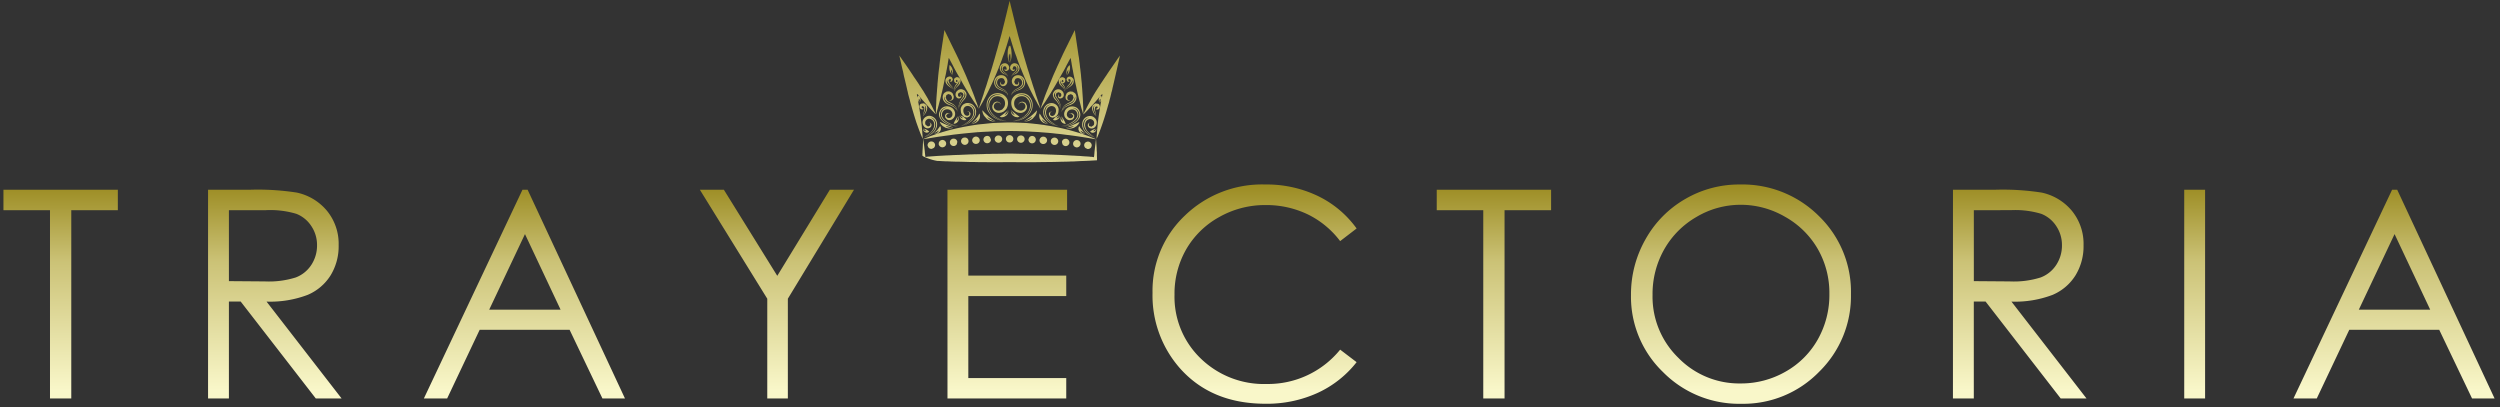<svg xmlns="http://www.w3.org/2000/svg" xmlns:xlink="http://www.w3.org/1999/xlink" viewBox="3885.5 157.179 362.485 59.04"><rect x="3885.5" y="157.179" width="362.485" height="59.04" fill="#333333" stroke="none"/><defs><style>.a,.b{stroke:rgba(0,0,0,0);}.a{fill-rule:evenodd;fill:url(#a);}.b{fill:url(#b);}</style><linearGradient id="a" x1="0.06" y1="1.402" x2="0.041" gradientUnits="objectBoundingBox"><stop offset="0" stop-color="#f9f7c9"/><stop offset="0.502" stop-color="#cbc276"/><stop offset="1" stop-color="#9b8b21"/></linearGradient><linearGradient id="b" x1="0.041" y1="0.878" x2="0.041" gradientUnits="objectBoundingBox"><stop offset="0" stop-color="#f9f7c9"/><stop offset="0.627" stop-color="#cbc276"/><stop offset="1" stop-color="#9b8b21"/></linearGradient></defs><g transform="translate(3656.5 11.098)"><path class="a" d="M31.97,7.978l.03-.04-.013.054c-.075.31-.142.622-.213.938s-.138.629-.211.944l-.019.094-.085.35c-.035.163-.07.323-.109.49-.035.141-.067.283-.1.43l-.114.506-.222.931-.008.038-.014.093-.08.336-.035.078-.018.083c-.019.1-.043.2-.067.3l-.1.411-.1.35-.034.155-.059.243-.1.318-.094.338c-.086.307-.174.6-.259.891-.094.307-.187.6-.275.877l-.138.418-.154.445c-.109.312-.211.6-.307.843-.067.179-.128.336-.187.474s-.1.251-.141.347l-.064.144-.075.174.011-.189c0-.07,0-.155.006-.251a2.614,2.614,0,0,1,.026-.272c.014-.222.032-.488.062-.789s.061-.664.1-1.043l.006-.04c.038-.307.082-.635.134-.971.046-.32.1-.654.155-.992l.107-.643.064-.318v-.046l0,.021-.01.026-.078.1-.093.1-.066.034.03-.018.035-.048.043-.1.035-.078V14.3l-.014-.064V14.2l-.035.032-.029.05-.013.021-.037.058-.027.1v.189l.011.08v.018L29,14.7l-.045-.126-.021-.1-.014-.08.014-.192.013-.038L29,14.013l.1-.142.107-.094.05-.029.029.046.066.13.014.139.064-.315.021-.032h-.035l.035-.064v-.112l-.05.016-.05.032-.03.018-.014.014h-.021v.018l-.018.014c-.131.16-.259.309-.382.453l-.291.339-.134.16-.109.123c-.192.216-.376.418-.549.6-.208.227-.4.429-.555.6l-.059.059c-.157.157-.28.283-.358.362l-.142.128,0,.032a1.333,1.333,0,0,0-.066-.221c-.046-.144-.1-.366-.192-.635-.059-.21-.12-.458-.19-.726l-.061-.243c-.11-.387-.213-.829-.325-1.293l0-.024-.03-.128-.051-.219c-.05-.208-.091-.434-.141-.667l-.053-.221-.043-.211-.194-.934c-.038-.166-.075-.339-.107-.512-.024-.125-.045-.253-.062-.379l-.038-.141c-.046-.253-.09-.51-.139-.762l0-.032-.014-.091-.126-.736h-.029l-.021,0L24.6,8.7c-.109.21-.216.414-.33.616l-.067.138c-.094.187-.19.365-.285.544l-.117.206-.118.208-.3.528c-.142.254-.283.5-.421.736l-.029.053c-.138.234-.266.456-.394.675-.1.163-.194.325-.293.482-.042.08-.091.158-.138.237s-.078.13-.114.194l-.325.525-.12.187c-.117.187-.224.36-.326.515-.078.125-.158.238-.227.344-.091.134-.173.248-.24.347-.05.074-.094.138-.126.194l-.142.2a1.9,1.9,0,0,0,.075-.237l.091-.266.12-.357.078-.2c.026-.091.064-.19.1-.293.046-.131.1-.27.149-.421l.16-.418c.1-.256.214-.531.334-.822l.018-.045.093-.254c.077-.17.146-.344.219-.52.1-.242.2-.49.3-.736l.032-.078c.114-.266.234-.531.354-.8l.075-.166c.08-.176.147-.336.222-.509l.056-.12c.061-.131.122-.254.184-.389s.117-.266.181-.4c.12-.259.245-.52.365-.786l.006-.021.371-.757.379-.768.091-.19.291-.584.378-.771.192-.39.045-.08.122.827.2,1.347c.067.45.134.9.194,1.344l.008.069L26,7.984c.034.192.066.379.08.555l.035.3.029.178.008.074c.027.213.045.424.07.637l.032.21c.014.155.032.307.05.459s.032.275.046.411c.021.3.051.579.08.856l.035.368.011.2c.014.226.038.427.053.651l0,.03.011.16.011.176c.021.309.045.61.059.893.008.152.018.3.022.442.01.286.024.541.035.765l.013.248c0,.286,0,.523,0,.667v.206l.075-.157A5.112,5.112,0,0,1,27,15.842l.053-.107c.107-.222.237-.48.39-.766.091-.163.187-.341.293-.525l.11-.219.027-.05c.122-.214.259-.445.4-.678l.234-.386.114-.174.094-.141,0-.006c.094-.139.19-.3.307-.456L29.1,12.2l.069-.117.006-.008c.152-.219.3-.448.456-.682l.307-.461.029-.032.128-.2c.149-.224.3-.456.464-.686l.17-.245.3-.438.47-.686.15-.226Zm-16-7.846L16,0l.05.213c.117.5.242,1,.368,1.51.11.459.222.915.326,1.358l.045.162c.139.552.274,1.069.39,1.536l.042.176c.134.478.259.942.386,1.4l.075.262c.066.254.133.491.19.731l.173.587c.149.506.294.992.435,1.475l.043.149.046.155c.112.365.232.712.334,1.045.043.162.086.315.136.464.038.12.077.235.117.346.048.16.1.318.144.475.1.286.178.555.269.81l.021.062c.072.23.149.45.2.654.126.365.24.694.336.981l.013.05.008.024c.059.181.109.33.158.464l.088.307c.064.189.1.3.1.3a2.245,2.245,0,0,0-.158-.269l-.131-.24a4.192,4.192,0,0,1-.245-.429l-.053-.112c-.109-.178-.216-.376-.331-.592l-.115-.216c-.094-.19-.2-.4-.317-.621-.206-.411-.429-.888-.666-1.378l-.024-.053c-.248-.573-.52-1.206-.782-1.87l-.046-.1-.006-.008c-.128-.333-.269-.683-.4-1.032-.094-.235-.173-.478-.248-.718l-.029-.067-.12-.309c-.162-.456-.314-.933-.462-1.418-.1-.326-.2-.654-.3-.978C15.986,5.034,16,5.144,16,5.126c0,.018.022-.093-.064.162l-.13.429c-.086.294-.174.59-.266.88s-.19.587-.286.87l-.075.216-.149.382-.083.245c-.05.155-.1.314-.168.467-.048.126-.094.251-.144.374-.085.219-.173.432-.248.654l-.056.114-.019.056q-.168.42-.339.818l-.349.8-.1.23-.264.558-.374.776-.029.061c-.11.222-.221.43-.315.621l-.043.082c-.141.269-.266.507-.4.726l-.008.021-.045.091c-.1.16-.168.3-.253.429l-.117.213,0,.006-.006,0a3.045,3.045,0,0,0-.16.272s.035-.1.1-.307l.011-.032.082-.266c.046-.126.094-.3.158-.477l.014-.046.026-.078c.085-.254.182-.547.293-.862l.014-.043c.064-.24.146-.48.222-.731l.038-.1c.078-.224.154-.459.234-.7l.05-.168.093-.307c.056-.178.123-.374.184-.57.024-.082.046-.162.07-.24.067-.2.138-.418.208-.634.04-.134.085-.275.125-.411l.094-.318.046-.158c.085-.29.174-.584.262-.888s.17-.6.251-.9l.026-.1c.08-.237.147-.48.208-.731l.018-.064c.088-.3.17-.6.254-.9l.19-.7.053-.208.23-.917.189-.749.042-.174.226-.923.224-.93Zm8.442,9.53.1-.152.13-.144.022-.014.027-.032.014.014.014.045.035.2v.251l-.026.146-.024.109v.032l-.094.254-.125.222-.131.142-.011.01-.053.04.035-.018.011-.026.032-.07.05-.11.053-.144.026-.142.014-.144V10l-.026.032-.053.078-.029.064-.035.046-.043.144-.035.142v.272l-.014-.064-.01-.053-.032-.141v-.253l.014-.048.027-.238.093-.254Zm4.1,5.222.358.053a.486.486,0,0,1,.2.506.5.5,0,0,1-.091.194.38.38,0,0,1-.411.11l-.1-.064-.027-.018h.123l.2-.173-.014-.125-.094-.08-.224.094a.615.615,0,0,0-.066.4c.006.05.016.1.024.146.024.112.056.219.074.331a2.221,2.221,0,0,1,.067.365l.014.141-.014-.077-.053-.19-.077-.256-.107-.3-.032-.138-.032-.149V15.4l.064-.162.029-.058-.064.029-.109.173-.054.254-.01.032.064.318.123.3.128.234.091.174.053.066-.094-.109-.227-.3A2.1,2.1,0,0,1,28,15.856a.879.879,0,0,1-.04-.373.786.786,0,0,1,.118-.357l.349-.254ZM24.594,11a.554.554,0,0,1,.17-.014l.237.085.142.126a.54.54,0,0,1,.158.411.733.733,0,0,1-.006.088.836.836,0,0,1-.086.309l-.158.222-.067.046a1.562,1.562,0,0,1-.138.123,2.974,2.974,0,0,1-.3.192l-.011.018-.275.19-.082.082-.032.029.027-.032.026-.032.141-.142.053-.046.154-.13.226-.206.011-.014.064-.045L25,12.046l.114-.285-.014-.208-.035-.061v.061l-.043.192-.13.222-.206.222-.021.021-.123.122-.09.077-.2.224-.026.062-.064.128-.01.032h0l-.013.046.013-.046h0l.024-.11.014-.05.17-.3.035-.034.192-.224.109-.126.158-.4-.045-.174-.114-.08H24.59l-.1.1.1.221.094.014h.05l-.144.066-.2-.048-.144-.253.042-.208.078-.126A.434.434,0,0,1,24.594,11Zm-1.062.091a.55.55,0,0,1,.234,0l.221.13.066.1.026.093-.024.2-.018.155-.235.189-.15-.029-.058-.1.029-.13h0l.05-.014-.035.048.014-.016.021.062.045.018.035-.018.05-.094-.035-.16-.08-.046-.093.046-.053.131a.754.754,0,0,0,.19.411,3.923,3.923,0,0,1,.256.41l.035.078.045.208,0,.006-.027.216-.064.11-.035.018.05-.064.05-.208-.014-.078L24,12.7l-.062-.163-.014-.029-.187-.24-.206-.254-.144-.221-.035-.19v-.082l-.029.05V11.6l-.011.2.106.286.09.117.117.154.158.187.05.05.093.2.014.05.021.19-.021.064v-.142l-.043-.162-.093-.125-.1-.109-.272-.254-.222-.272-.042-.171-.051-.211,0-.029a.563.563,0,0,1,.189-.429A.547.547,0,0,1,23.531,11.086Zm4.65,5.766a1.1,1.1,0,0,1,.3.294.989.989,0,0,1,.125.282.959.959,0,0,1-.142.762l-.038.05a.708.708,0,0,1-.563.269.562.562,0,0,1-.494-.3.406.406,0,0,1,.05-.429l.208-.141.078-.018-.078.032-.144.176.03.3.334.128.349-.235v0a.74.74,0,0,0,.032-.488.576.576,0,0,0-.35-.35.541.541,0,0,0-.491.032.771.771,0,0,0-.382.4,1.059,1.059,0,0,0-.061.31,1.12,1.12,0,0,0,.014.245,1.574,1.574,0,0,0,.539.952,4.394,4.394,0,0,0,.667.541c.157.1.269.173.269.173l-.158-.094a3.184,3.184,0,0,1-.4-.237,3.7,3.7,0,0,1-.509-.4,2.373,2.373,0,0,1-.426-.573,1.211,1.211,0,0,1-.13-.7l0-.035a1.093,1.093,0,0,1,.2-.534,1.072,1.072,0,0,1,.213-.2.567.567,0,0,1,.158-.08l.154-.061-.178.032a1.075,1.075,0,0,0-.173.067.966.966,0,0,0-.238.173,1.041,1.041,0,0,0-.261.478.955.955,0,0,0-.026.141,1.521,1.521,0,0,0,.128.776,2.128,2.128,0,0,0,.491.6,2.465,2.465,0,0,0,.555.384,2.155,2.155,0,0,0,.432.187l.155.067s-.106-.035-.317-.1a3.826,3.826,0,0,1-.794-.411,1.977,1.977,0,0,1-.763-1.082,1.634,1.634,0,0,1,.018-.686c.01-.035.021-.07.032-.1a1.148,1.148,0,0,1,.445-.568,1.269,1.269,0,0,1,.131-.072l-.006,0a1.007,1.007,0,0,1,.43-.112.862.862,0,0,1,.443.078Q28.116,16.812,28.181,16.853ZM25.5,14.192a.952.952,0,0,0,.018-.19l-.037-.144V14l-.042.125-.07.208a.966.966,0,0,1-.333.347c-.04.027-.082.05-.123.074-.117.058-.248.11-.386.181a1.577,1.577,0,0,0-.387.2A.928.928,0,0,0,24,15.24a1.434,1.434,0,0,0-.314.424l-.064.11L23.542,16l-.021.142a2.515,2.515,0,0,1,.035-.254l.029-.078.018-.053a1.538,1.538,0,0,1,.3-.5,1.7,1.7,0,0,1,.179-.174,1.8,1.8,0,0,1,.2-.144c.142-.078.306-.16.45-.238l-.006,0,.08-.046a1.2,1.2,0,0,0,.291-.224l.173-.384-.035-.114-.074-.248-.286-.16-.037.014-.3.114-.035.011-.142.286.021.283,0,.021.168.176h.024l.213-.018-.058.05-.1.022-.1.024-.3-.158a.544.544,0,0,1-.126-.389l0-.037v-.085l.128-.346.042-.078a.841.841,0,0,1,.245-.187.745.745,0,0,1,.328-.085l.285.032.286.176.08.064a.939.939,0,0,1,.189.68.876.876,0,0,1-.05.243,1.066,1.066,0,0,1-.237.376.989.989,0,0,1-.3.243c-.072.042-.142.074-.206.109-.176.064-.333.11-.477.168l-.117.07-.234.138-.184.176-.2.234-.062.069-.107.222.043-.128.1-.184.077-.134.014-.014.33-.333c.05-.035.1-.074.152-.106a1.972,1.972,0,0,1,.342-.178c.136-.066.288-.13.422-.208.035-.021.067-.042.1-.064a1.139,1.139,0,0,0,.334-.427A.777.777,0,0,0,25.5,14.192Zm.077,1.221a1.144,1.144,0,0,1,.523.52.8.8,0,0,1,.061.146,1.07,1.07,0,0,1-.064.97l-.01.018a2.192,2.192,0,0,1-.566.594l-.008.008a3.489,3.489,0,0,1-.651.333l-.112.038a3.027,3.027,0,0,1-.938.152h-.07c-.222,0-.338-.014-.338-.014h.218a1.118,1.118,0,0,0,.112.006,3.192,3.192,0,0,0,.443-.038A3.515,3.515,0,0,0,24.7,18c.082-.032.166-.067.248-.106a3.42,3.42,0,0,0,.5-.3,2.118,2.118,0,0,0,.267-.222,1.461,1.461,0,0,0,.28-.39.94.94,0,0,0,.1-.469,1.012,1.012,0,0,0-.33-.744.976.976,0,0,0-.506-.243H25.1l.152.035a.97.97,0,0,1,.462.272,1.03,1.03,0,0,1,.253.68.872.872,0,0,1-.085.36,1.356,1.356,0,0,1-.28.389,2.07,2.07,0,0,1-.258.23,3.127,3.127,0,0,1-.458.275,2.28,2.28,0,0,1-.282.138c-.154.061-.306.107-.446.149a2.529,2.529,0,0,1-.47.093l-.067,0-.224.032s.11-.014.283-.043l.114-.021a3.448,3.448,0,0,0,.771-.254c.059-.029.12-.061.181-.1a2.975,2.975,0,0,0,.53-.346L25.3,17.4a1.567,1.567,0,0,0,.445-.522.972.972,0,0,0,.04-.1.758.758,0,0,0-.022-.549.745.745,0,0,0-.462-.445.843.843,0,0,0-.5.014.685.685,0,0,0-.149.064.718.718,0,0,0-.347.509.329.329,0,0,0-.01.078.521.521,0,0,0,.2.445.492.492,0,0,0,.382.131.322.322,0,0,0,.109-.035.344.344,0,0,0,.226-.365l-.258-.254a.571.571,0,0,0-.379.032l.034-.018.066-.046.3-.046.206.061.187.226-.014.347-.237.286-.04.011-.36.085a.712.712,0,0,1-.429-.142,1.163,1.163,0,0,1-.3-.35,1.068,1.068,0,0,1-.08-.491.908.908,0,0,1,.048-.213,1.822,1.822,0,0,1,.11-.25,1.021,1.021,0,0,1,.365-.365l.043-.026a1.214,1.214,0,0,1,.979-.1A.7.7,0,0,1,25.573,15.413Zm-2.6-2.586.064,0,.062,0a.772.772,0,0,1,.4.141l.173.16a.743.743,0,0,1,.178.523l0,.043v0a.512.512,0,0,1-.347.429.376.376,0,0,1-.429-.082h-.016l-.064-.315.117-.142.064-.032-.1.192.1.176.091.014L23.4,13.9l.043-.061a.371.371,0,0,0-.059-.462l-.306-.125-.286.125-.106.3.006.018.152.33.061.094.2.27.013.034.186.414a1.6,1.6,0,0,1,.08.648v.045a.869.869,0,0,1-.03.192l.021-.126,0-.082-.019-.266a1.8,1.8,0,0,0-.126-.461l-.2-.35-.1-.126-.106-.142-.206-.283-.053-.328-.011-.088.029-.078.128-.208.091-.078-.106.064-.222.269,0,.018v.006a.567.567,0,0,0,.019.482l.194.3.142.158.08.11.2.322c.078.157.125.3.174.424l.038.2.026.136.013.13a2.325,2.325,0,0,0-.048-.24l-.018-.053a2.1,2.1,0,0,0-.218-.5l-.219-.318-.03-.046-.242-.254-.035-.046a1.044,1.044,0,0,1-.266-.541l-.021-.157a.784.784,0,0,1,.067-.246.8.8,0,0,1,.16-.234l.013-.029A.817.817,0,0,1,22.97,12.827Zm4.882,5.994.085-.061.128-.064.13-.061.142-.05.128-.032.066-.016-.038.016-.042.032-.085.05-.058.061-.064.064-.066.064-.034.064-.016.016h.1l.094-.034.093-.064.062-.078.029-.093.024-.066v-.032l.014.066v.142l-.094.19-.192.157-.109.024-.114.026-.208-.05L27.7,19l-.029-.05.043-.032.114-.08ZM15.816,6.87l.075-.286.045-.107.05.107L16,6.648l.022-.064.042-.107.05.107.078.286a2.445,2.445,0,0,1,.062.4l0,.038a3.592,3.592,0,0,1,.03.421,3.923,3.923,0,0,1-.018.462c-.018.082-.029.166-.042.242a.966.966,0,0,1-.035.152l-.078.286-.05.1.014-.046.035-.16.014-.208.011-.208,0-.046-.014-.24-.014-.219L16.078,7.7l-.014-.064L16.05,7.7l-.027.142L16,8.048l-.014-.208-.03-.142-.019-.064-.014.064-.03.142-.014.219v.027l-.021.213.021.254.014.208.03.16.014.046-.045-.1-.082-.283c-.032-.13-.058-.258-.078-.4-.011-.085-.014-.173-.018-.267v-.2a3.856,3.856,0,0,1,.018-.459,2.1,2.1,0,0,1,.082-.4Zm12.646,13.71c0-.067.011-.13.014-.184l.029-.222.024-.1-.243-.03-.442-.078-.354-.064-1.027-.163c-.413-.062-.869-.133-1.368-.2l-.461-.062-.414-.046-.448-.058c-.341-.045-.694-.085-1.061-.117l-.248-.03c-.414-.046-.842-.086-1.278-.118l-.565-.042H20.6c-.219-.024-.443-.038-.666-.05-.262-.018-.53-.029-.8-.046l-.435-.027-.358-.019c-.283-.013-.562-.016-.838-.021l-.368-.013c-.272,0-.544-.008-.819-.014H16c-.275,0-.547.006-.818.013l-.31,0c-.28.013-.552.016-.827.021-.131,0-.262.006-.394.013l-.707.04-.088.006c-.341.011-.68.029-1.016.05l-.445.029a8.025,8.025,0,0,0-.634-1.013l.074-.016c.146-.022.29-.04.435-.067.19-.026.389-.05.587-.067l.443-.04.6-.067c.23-.024.458-.045.683-.061.136-.01.266-.013.4-.018s.23-.01.347-.016l.766-.026.638-.021h.533c.394.011.779.024,1.162.038l.234.008c.254.018.5.016.749.034l.234.019c.35.03.7.067,1.051.109l.243.022c.269.03.534.067.789.1.171.018.336.048.507.08l.05.008c.483.07.954.152,1.406.243.52.1,1.016.213,1.483.326.2.05.406.1.6.152.357.1.693.2,1.008.29.7.213,1.294.414,1.75.59l.021.008c.318.128.574.237.754.3l.222.1v0l.043.03-.043-.014.014.1.011.222.021.3.043.672c0,.166.011.344.029.546l.006.088v.19l0,.253c.013.2.018.41.014.64v.027c-.128.018-.28.014-.472.032l-.317.014-.259.018h-.011c-.331.018-.7.032-1.093.046H26.49c-.354.014-.722.038-1.1.056l-.184.008c-.173,0-.363,0-.555.018l-.382.01c-.31.008-.626.011-.95.019l-.181.006c-.371.011-.744.021-1.13.024l-.4,0c-.176,0-.36.014-.541.016h-.2c-.378,0-.752,0-1.134.016H18.4c-.328,0-.658,0-.987,0-.262,0-.53-.006-.789-.013l-.386,0-.234,0c-.208,0-.406,0-.619,0l-.3.006c-.382.006-.762.01-1.144.01h-.784c-.131,0-.256,0-.386-.006-.166-.006-.33-.011-.5-.01l-.662,0c-.222,0-.445-.006-.669-.014H10.4l-1.15-.034-.565-.014c-.21,0-.418,0-.622-.008l-.712-.024c-.163-.014-.318-.018-.482-.018l-.07,0c-.4-.014-.781-.043-1.146-.058l-.134-.006H5.491A7.022,7.022,0,0,1,4.1,22.821c-.413-.152-.749-.31-.749-.392v-.254l.006-.09.008-.1c0-.254.021-.448.032-.637l.016-.36c.011-.248.022-.456.037-.61l.014-.222.014-.094h-.05l.05-.018v0l.1-.04.118-.053c.165-.058.406-.163.7-.28l.046-.021c.234-.088.5-.187.8-.29.266-.09.558-.184.87-.28.283-.085.582-.176.9-.262l.206-.056c.232-.061.467-.12.714-.178.3-.074.622-.144.949-.211s.634-.128.965-.187c.3-.054.6-.107.914-.154a8.452,8.452,0,0,1,.64,1.013h-.021l-.61.056-1.058.1-.43.042c-.21.026-.418.046-.622.069-.3.034-.6.066-.882.1l-.146.024-.269.04-.75.1c-.363.05-.7.1-1.011.142-.374.059-.71.112-1,.162l-.094.014c-.333.061-.6.107-.792.122l-.1.024-.133.026.016.094.029.224c.014.2.058.462.1.816l.014.152c.018.174.053.379.067.619l.059.517.018.149.12-.014.125-.014.12-.021h.05l.064-.011h.126c.178-.018.373-.032.578-.046.173-.013.354-.024.534-.038l.187-.011.365-.021.494-.027c.19-.014.4-.019.6-.029l.046,0c.342-.022.7-.04,1.061-.053l.414-.011c.229-.011.459-.024.693-.032.336-.014.675-.029,1.019-.046h.093c.126,0,.246,0,.368-.014.25,0,.5-.006.76-.014l.669-.018c.149-.01.3-.016.459-.016s.277,0,.414,0a4.33,4.33,0,0,1,.445-.016l.27,0c.378-.01.757-.013,1.138-.018l.464-.01h1.078l.782.018c.365.01.728.014,1.093.014l.091.01c.114.006.23.006.352.006.269,0,.555.011.824.014l.05,0,1.149.034.28.013c.158,0,.307.014.462.018l.454.014c.41.014.81.035,1.2.046h.051c.4.027.789.038,1.166.061l.31.018c.224.018.45.018.651.032l.262.016.6.029.187.021.456.032c.23.011.453.026.658.043l.128.021h.109l.128.011.242.046v-.011l.045-.3v-.061l.014-.112.014-.189c.01-.138.024-.266.038-.381.008-.086.021-.166.026-.238C28.4,21.053,28.438,20.787,28.462,20.581Zm-2.4-2.379.034-.043.045.075.053.1.026.046.128.176.144.174.142.176.144.142.142.128.05.048-.029-.014-.088-.051-.1-.064-.13-.061-.107-.064L26.4,18.9l-.08-.048-.035-.032v.046l.05.08.08.114.142.093.144.066.139.014h.1l.029-.014-.064.032-.206.032-.286-.064-.272-.208-.158-.3v-.286l.064-.2Zm-.419-.418.147-.069.242-.112.094-.032-.03.093-.128.24-.1.106-.173.178-.376.222-.158.042-.272.069h-.386l-.262-.078-.1-.046.053.014.141.032.2.018.219-.032.222-.064.07-.032.1-.045.13-.078.035-.032h-.05l-.144.032-.17.026h-.008l-.2.053-.229.03-.171.029-.141.032-.053.018.1-.05.237-.078.312-.123.042-.018c.134-.053.226-.085.309-.126s.194-.078.349-.142ZM16.87,9.074l.117.021.142.1.077.064a.78.78,0,0,1,.2.354.772.772,0,0,1,.018.109V9.87l-.014.08-.08.224-.234.275-.038.043-.3.144a1.036,1.036,0,0,0-.376.2l-.018.034-.062.107.03-.09.022-.03.12-.146.3-.16.246-.184.093-.07.155-.333.014-.048V9.9l-.078-.362L17.1,9.413l-.078-.048-.035-.032-.05-.014.05.046L17,9.378l.088.117.043.09.013.3-.013.062-.014.032L17,10.2l-.075.066-.208.174-.286.208-.1.187-.027.053v.09l-.019-.043.029-.117.006-.027.107-.189.2-.19a1.232,1.232,0,0,0,.23-.2.7.7,0,0,0,.123-.2L17,9.92l-.011-.192-.093-.176-.179-.075-.187.064-.082.258-.032.1.078.08h.194l.09-.126-.032.194-.019.022a.29.29,0,0,1-.3.1l-.206-.11a.52.52,0,0,1-.158-.381.565.565,0,0,1,.046-.218.7.7,0,0,1,.144-.211.668.668,0,0,1,.461-.208Zm10.3,11.37a.541.541,0,0,1,.259-.03.549.549,0,0,1,.466.621l-.035.1-.032.093a.572.572,0,0,1-.555.251l-.254-.125a.513.513,0,0,1,.152-.906Zm-3.622-3.6,0,0-.035-.078-.014-.03.05.064.093.126.035.053.08.1.093.176.114.19.078.174.066.144.026.064-.075.014-.173-.032-.229-.11-.186-.222-.094-.269.014-.258.08-.155.008-.019.021-.045-.014.03,0,.016-.011.062-.014.128.014.144.064.125.064.1.058.064.035.016v-.032l-.014-.094-.021-.1-.029-.126-.05-.114Zm-.824-.818a.7.7,0,0,0-.01-.216.6.6,0,0,0-.318-.477.709.709,0,0,0-.435-.061.817.817,0,0,0-.117.027l-.035.019a.725.725,0,0,0-.419.4l-.024.032-.027.061a1.214,1.214,0,0,0-.051.576,1.666,1.666,0,0,0,.528.949l.109.115a6.043,6.043,0,0,0,.79.539c.194.094.336.173.336.173l-.192-.093c-.11-.05-.262-.13-.462-.222a5.429,5.429,0,0,1-.478-.315c-.042-.032-.082-.064-.123-.1l-.032-.048a2.126,2.126,0,0,1-.266-.27,1.755,1.755,0,0,1-.21-.334A1.386,1.386,0,0,1,21.141,16l.018-.062a1.171,1.171,0,0,1,.061-.248,1.317,1.317,0,0,1,.194-.341,1.174,1.174,0,0,1,.374-.25l.054-.019.194-.032h-.211l-.069.019a1.227,1.227,0,0,0-.406.234,1.015,1.015,0,0,0-.219.3,1.12,1.12,0,0,0-.109.381L21,16.1a1.417,1.417,0,0,0,.1.619,1.149,1.149,0,0,0,.061.126,2.117,2.117,0,0,0,.512.651l.043.032a2.411,2.411,0,0,0,.531.33l.12.05a2.232,2.232,0,0,0,.491.187l.19.067-.366-.093c-.1-.035-.216-.074-.35-.126a3.071,3.071,0,0,1-.566-.29l-.142-.11a1.8,1.8,0,0,1-.366-.365,1.709,1.709,0,0,1-.347-.646l-.014-.067-.021-.206a1.481,1.481,0,0,1,.1-.685l.042-.085.053-.107.171-.2a.9.9,0,0,1,.368-.258l.045-.014.064-.032a1.154,1.154,0,0,1,.686,0l.2.1a.96.96,0,0,1,.5.792l-.037.4a1.292,1.292,0,0,1-.048.162,1.451,1.451,0,0,1-.122.251l-.3.266-.173.043-.213.053h-.016l-.315-.128-.178-.251-.014-.269.061-.074.082-.1.272-.078.093.032-.093-.018-.222.128-.011.158-.01.16a.352.352,0,0,0,.349.19l.014,0A.511.511,0,0,0,22.6,16.4,1.013,1.013,0,0,0,22.722,16.026Zm-5.253-5.211a.983.983,0,0,1,.467.266,1.078,1.078,0,0,1,.269.462,1.056,1.056,0,0,1-.1.822l-.088.141L18,12.523a1.532,1.532,0,0,1-.539.365l-.155.062c-.123.046-.23.082-.333.128l-.021,0a1.758,1.758,0,0,0-.414.259.839.839,0,0,0-.152.166l-.1.19-.014.078.014-.046.019-.11.211-.3.021-.032a1.539,1.539,0,0,1,.4-.254l.078-.046c.07-.03.149-.062.226-.1a3.455,3.455,0,0,0,.39-.2.878.878,0,0,0,.283-.275A.865.865,0,0,0,18,12.269l.062-.157A.962.962,0,0,0,18,11.493a1.06,1.06,0,0,0-.266-.336l-.142-.066.106.1a.61.61,0,0,1,.221.333,1.1,1.1,0,0,1,.024.555l-.053.11c-.024.04-.05.078-.075.117a1,1,0,0,1-.258.248,3.562,3.562,0,0,1-.421.226c-.059.029-.12.058-.178.09l-.053.035a1.3,1.3,0,0,0-.427.331l-.014.029-.178.354-.014.11V13.7l.029-.222a.821.821,0,0,1,.128-.245,1.466,1.466,0,0,1,.414-.374l.045-.029c.058-.035.123-.07.189-.106a1.7,1.7,0,0,0,.608-.453l.032-.058.045-.082a.7.7,0,0,0-.13-.731.6.6,0,0,0-.426-.192.5.5,0,0,0-.368.134l-.024.022-.157.4.171.333.314.05.142-.208-.064-.19-.043-.05.034.016.045.018.053.078.078.114-.053.237-.114.128-.173.078-.061.013-.29-.059a.421.421,0,0,1-.078-.053.669.669,0,0,1-.152-.149.68.68,0,0,1-.134-.323.857.857,0,0,1,.174-.682l.048-.054a.891.891,0,0,1,.651-.278A.961.961,0,0,1,17.469,10.814ZM16.022,8.762,16,8.554l-.014.208-.03.16-.019.046.05-.1L16,8.808l.022.064.042.1-.014-.046Zm9.725,11.424.062.006a.546.546,0,0,1,.461.411l.01.109,0,.082a.557.557,0,0,1-.611.459h-.006l-.138-.048a.547.547,0,0,1-.32-.408.566.566,0,0,1,0-.147A.54.54,0,0,1,25.747,20.186Zm-3.224-3.2.035-.035.154-.11.182-.091.17-.085.142-.026.064-.018-.029.018-.064.026-.077.067-.1.064-.078.094-.064.061-.042.064-.022.032h.037l.077-.014.093-.05.115-.061.078-.1.05-.094.029-.078v.032l-.029.176-.1.186-.187.162-.144.067-.1.043-.221.014-.155-.046-.064-.032.05-.046.093-.114Zm-7.053-7h.035l.088-.08-.114-.362-.194-.064-.171.075-.03.046L15,9.728V9.92l.016.1a.944.944,0,0,0,.347.394l.206.194.115.189.029.144-.014.043v-.09l-.13-.24-.283-.208L15,10.2l-.122-.221V9.95l-.021-.062.021-.315.043-.078.024-.035L15,9.378l.021-.013.045-.046-.045.014-.035.018-.078.062-.006,0-.1.123-.085.362V9.92l.021.048.158.333.336.254.3.16.142.176.027.09-.08-.141a1.078,1.078,0,0,0-.376-.206l-.307-.141-.266-.318-.078-.224-.021-.08V9.7a.739.739,0,0,1,.2-.416l.032-.029.059-.064.163-.1.262-.048a.66.66,0,0,1,.462.208.692.692,0,0,1,.19.429.512.512,0,0,1-.158.381l-.149.075-.074.035a.285.285,0,0,1-.3-.128l-.029-.19.093.126Zm3.72,4.837A1.582,1.582,0,0,0,19,14.3l-.032-.043a1.4,1.4,0,0,0-.363-.418l-.051-.03a1.4,1.4,0,0,0-.459-.2.912.912,0,0,0-.158-.027,1.585,1.585,0,0,0-.651.085l-.184.1-.078.045.078-.03.2-.078a1.429,1.429,0,0,1,.734-.026l.046.011.4.208a1.386,1.386,0,0,1,.4.458l.011.018a1.414,1.414,0,0,1,.109.262,1.72,1.72,0,0,1,.024.957l-.066.157-.019.053a2.122,2.122,0,0,1-.41.666,2.283,2.283,0,0,1-.176.176l-.114.078a2.77,2.77,0,0,1-.362.251,2.87,2.87,0,0,1-.48.226,2.775,2.775,0,0,1-.333.117c-.163.046-.309.072-.426.1l-.251.032-.05.018.05-.018.09-.014c.1-.016.24-.05.413-.094l.155-.046a3.667,3.667,0,0,0,.8-.354,3.185,3.185,0,0,0,.336-.24l.286-.283,0,0,.2-.264.088-.174a1.555,1.555,0,0,0,.126-.3,1.573,1.573,0,0,0,.067-.686,2.025,2.025,0,0,0-.187-.542l-.2-.237-.09-.114L18.4,14.04,18.349,14a1.087,1.087,0,0,0-.842-.144,1.175,1.175,0,0,0-.33.117,1,1,0,0,0-.448.47,1.441,1.441,0,0,0-.054.179,1.3,1.3,0,0,0,.1.806l.246.266.078.078.328.128.093.018a.717.717,0,0,0,.392-.067.678.678,0,0,0,.306-.28A.55.55,0,0,0,18.208,15l-.006-.008-.061-.088-.082-.053-.166-.1-.158-.018-.117.032a.531.531,0,0,0-.309.221l-.038.109-.014.035v-.035l.029-.106a.635.635,0,0,1,.307-.322l.234-.046h.082l.365.158.064.1.155.3a.49.49,0,0,1,.027.131.848.848,0,0,1-.059.378,1.027,1.027,0,0,1-.326.387l-.038.024a.974.974,0,0,1-.581.158l-.307-.048-.173-.072-.125-.056-.085-.061a1.7,1.7,0,0,1-.381-.4,1.3,1.3,0,0,1-.075-.149,1.6,1.6,0,0,1-.035-1.186,1.456,1.456,0,0,1,.443-.57.831.831,0,0,1,.08-.058,1.394,1.394,0,0,1,.531-.229l.042-.014a3.079,3.079,0,0,1,.32-.026.871.871,0,0,1,.109.008l.269.032a1.612,1.612,0,0,1,.546.254l.094.078a1.91,1.91,0,0,1,.312.4,1.774,1.774,0,0,1,.254.794l0,.01a2.034,2.034,0,0,1-.018.418,1.857,1.857,0,0,1-.162.56,2.034,2.034,0,0,1-.093.187,2.583,2.583,0,0,1-.386.485,2.152,2.152,0,0,1-.342.275l-.32.206-.01,0a3.642,3.642,0,0,1-.867.286c-.085.018-.163.032-.234.045-.176.018-.314.032-.427.032h-.093l.248-.014c.126-.021.293-.045.478-.088a3.188,3.188,0,0,0,.317-.088,2.82,2.82,0,0,0,.525-.226l.112-.064.379-.251a2.2,2.2,0,0,0,.178-.17,2.274,2.274,0,0,0,.459-.694,1.874,1.874,0,0,0,.082-.248l.01-.077A1.861,1.861,0,0,0,19.19,14.819Zm-3.971-3.941a.723.723,0,0,1,.272.234,1.3,1.3,0,0,1,.074.109.828.828,0,0,1,.1.573.709.709,0,0,1-.243.44.721.721,0,0,1-.117.085l-.286.059-.064-.013-.178-.078-.109-.128-.05-.237.128-.192.08-.034-.066.05-.05.19.144.208.322-.05.035-.07.136-.262-.16-.4a.492.492,0,0,0-.4-.16.628.628,0,0,0-.314.093,1.014,1.014,0,0,0-.117.082.734.734,0,0,0-.12.746l.074.142.035.05a1.119,1.119,0,0,0,.123.123,4.729,4.729,0,0,0,.64.382l.043.032a1.222,1.222,0,0,1,.541.619l.035.216,0,.006v.032l-.008-.046-.014-.064-.19-.4A1.664,1.664,0,0,0,15.1,12.9l-.051-.029c-.091-.05-.184-.093-.275-.138a3.028,3.028,0,0,1-.33-.181.957.957,0,0,1-.328-.379l-.053-.112-.011-.043a1.183,1.183,0,0,1,.026-.5.837.837,0,0,1,.208-.336l.046-.038.082-.074-.1.056-.043.027a.835.835,0,0,0-.272.333.9.9,0,0,0-.082.394,1.651,1.651,0,0,0,.026.226l.056.157a1.13,1.13,0,0,0,.365.416c.208.125.435.2.622.3l.077.05.018.008a1.585,1.585,0,0,1,.386.246l.234.333,0,.043.01.067.022.046-.022-.078-.027-.053-.067-.138a1.254,1.254,0,0,0-.432-.358c-.043-.024-.088-.046-.138-.07l-.019,0c-.141-.064-.3-.114-.491-.194A1.835,1.835,0,0,1,14,12.52l-.09-.155a1.021,1.021,0,0,1-.147-.634,1.048,1.048,0,0,1,.3-.651.728.728,0,0,1,.1-.1,1.027,1.027,0,0,1,.629-.2A.92.92,0,0,1,15.219,10.878Zm8.387,9.48a.5.5,0,0,1,.379-.346L24.173,20a.544.544,0,0,1,.494.587.555.555,0,0,1-.378.45.576.576,0,0,1-.224.027.548.548,0,0,1-.4-.272l-.085-.318A.557.557,0,0,1,23.606,20.358Zm-3.152-3.13-.106-.184-.029-.125-.035-.237.035-.254.043-.1.051.1.128.19v.018l.157.234.208.254.208.238.221.208.144.144.014.014.077.078-.042-.032-.064-.046-.038-.014-.142-.1-.17-.1-.144-.11-.142-.112-.094-.064-.05-.029.014.046.066.11.114.144.157.128.184.112.179.046h.014l.117.014h.042l-.091.018h-.093l-.168-.018-.291-.109-.05-.018-.322-.27Zm-.923-.917.141-.138.206-.206.091-.1-.011.13-.064.3-.117.256-.016.03-.075.107-.339.386-.114.085a1.631,1.631,0,0,1-.33.184,1.421,1.421,0,0,1-.424.126l-.088,0-.213.013-.13-.018h.066l.157-.014.082-.018.141-.032.243-.094.218-.142.15-.138.022-.024.064-.046.05-.064.03-.043-.05.011-.08.05-.064.029-.038.024-.149.09-.219.112-.221.11-.173.082-.021.013-.157.064-.051.032.091-.064.109-.074.149-.1.315-.222.208-.157.142-.109.128-.128.208-.176Zm2.565,3.7a.565.565,0,0,1,.459-.181.543.543,0,0,1,.491.586.533.533,0,0,1-.19.352.541.541,0,0,1-.888-.448A.49.49,0,0,1,22.1,20.008ZM6.5,4.522l.042-.286.043.082.275.565c.2.4.39.8.581,1.2.173.349.342.693.509,1.038l.333.677c.19.4.389.792.558,1.192l.134.3.1.213c.08.173.144.344.222.506.158.365.322.715.459,1.048l.106.261c.142.347.283.674.421.99l.093.256c.1.24.19.47.277.693s.165.421.232.61c.1.269.174.491.254.714l.082.19c.035.1.067.2.1.288.046.141.082.261.107.349.048.142.08.219.08.219l-.144-.187c-.078-.13-.2-.318-.365-.558l-.272-.41c-.086-.136-.184-.285-.283-.446-.142-.208-.28-.443-.443-.7-.08-.144-.17-.286-.269-.445-.208-.35-.445-.747-.669-1.16L9,11.6l-.678-1.182c-.078-.144-.152-.29-.237-.429-.11-.222-.237-.445-.35-.685L7.6,9.056c-.128-.243-.258-.491-.392-.739H7.16l-.043.261c-.032.192-.066.379-.094.566l0,.032-.074.386-.064.374-.038.146c-.024.149-.05.3-.078.443s-.062.3-.1.445l-.1.51-.131.632-.05.221-.018.094L6.243,13l-.05.221-.035.112-.01.035c-.072.333-.146.64-.219.928-.035.126-.069.251-.1.371l-.138.534c-.042.158-.078.3-.117.434l-.138.467-.053.17a1.093,1.093,0,0,0-.058.221v-.032l-.006-.206,0-.267c0-.117,0-.251,0-.4.011-.21.024-.45.035-.718l.011-.3c.011-.243.027-.509.046-.789l.042-.546.014-.173.01-.19.014-.163c.014-.163.029-.322.04-.488l.01-.208.035-.37c.026-.278.054-.555.075-.851l.024-.2c.022-.224.05-.456.075-.675l.029-.2.018-.15c.021-.189.038-.379.062-.566l.019-.174.042-.283,0-.018c.014-.176.05-.368.064-.555l.029-.144.042-.3c.046-.333.1-.666.146-1l.152-1ZM20.666,19.736a.543.543,0,0,1,.256-.038.533.533,0,0,1,.506.573.606.606,0,0,1-.046.176.554.554,0,0,1-.538.315.539.539,0,0,1-.512-.57A.58.58,0,0,1,20.666,19.736Zm-5.472-5.43a1,1,0,0,0-.269-.269,1.173,1.173,0,0,0-.435-.179,1.1,1.1,0,0,0-.789.112l-.05.032-.123.075-.29.368a1.315,1.315,0,0,0-.069.144,1.908,1.908,0,0,0-.123.4,1.5,1.5,0,0,0,.085.718,2.625,2.625,0,0,0,.11.246l.094.192.206.269.282.272a2.915,2.915,0,0,0,.762.464,4.378,4.378,0,0,0,.526.187c.171.046.315.077.418.094l.093.014.05.018-.05-.018-.259-.03c-.181-.046-.432-.107-.718-.206l-.042-.014a2.9,2.9,0,0,1-.838-.477l-.114-.1a2.192,2.192,0,0,1-.587-.827l-.078-.219-.006-.021a1.661,1.661,0,0,1,.078-1.074c.018-.038.035-.077.056-.115l.011-.014a1.408,1.408,0,0,1,.4-.458l.059-.034.333-.174a1.429,1.429,0,0,1,.619-.026.755.755,0,0,1,.16.04l.208.078.078.03-.078-.045-.194-.093a1.561,1.561,0,0,0-.235-.077,1.318,1.318,0,0,0-.573.013,1.337,1.337,0,0,0-.41.16l-.046.029-.053.032a1.467,1.467,0,0,0-.358.427L13,14.3l-.045.075a1.73,1.73,0,0,0-.154,1c.008.05.018.1.026.142l.014.1a2.314,2.314,0,0,0,.715,1.11l.381.254a3.061,3.061,0,0,0,.634.286c.067.024.134.043.2.061.237.062.446.085.594.112l.259.018h-.1c-.11-.014-.251-.018-.429-.048a2.244,2.244,0,0,1-.286-.046,3.024,3.024,0,0,1-.821-.29l-.322-.189a2.673,2.673,0,0,1-.73-.778,1.825,1.825,0,0,1-.254-.73l-.013-.134a2.224,2.224,0,0,1,0-.31,1.76,1.76,0,0,1,.189-.658l.064-.118a1.481,1.481,0,0,1,.322-.4l.091-.078.046-.032a1.506,1.506,0,0,1,.5-.222l.264-.046h.122a1.427,1.427,0,0,1,.307.029l.046.018a1.4,1.4,0,0,1,.6.286,1.423,1.423,0,0,1,.445.57,1.57,1.57,0,0,1,.1.587,1.631,1.631,0,0,1-.211.747.914.914,0,0,1-.078.115,1.894,1.894,0,0,1-.3.28l-.08.064-.3.128-.309.048a.991.991,0,0,1-.95-.587.783.783,0,0,1-.026-.509l.082-.146.077-.141.064-.1.365-.158h.078l.219.046.014,0a.638.638,0,0,1,.3.307l0,.008.035.1v.046l-.014-.046-.035-.094a.641.641,0,0,0-.312-.238l-.117-.018-.155.018-.258.157-.064.1a.527.527,0,0,0-.064.147.579.579,0,0,0,.046.426.734.734,0,0,0,.7.347l.029,0,.064-.013.336-.128.078-.078.2-.245.018-.021a1.19,1.19,0,0,0,.061-.986A.729.729,0,0,0,15.194,14.306ZM19.368,19.6a.533.533,0,0,1,.414.413.5.5,0,0,1,.011.149.542.542,0,0,1-.5.506h-.067a.514.514,0,0,1-.485-.445l-.024-.125v0l.142-.315a.533.533,0,0,1,.43-.19A.713.713,0,0,1,19.368,19.6ZM15.787,16.04,15.8,16v-.144l.011.08v.221l-.114.272-.155.19-.078.064-.123.064-.114.059-.064.032-.307.05-.208-.05-.078-.032.064-.059.163-.11.187-.144H15l.048-.04.146-.12.128-.1.077-.062.2-.142.1-.088.046-.042.066-.046-.024.032-.064.08-.091.11-.078.11-.093.13-.053.061-.035.05-.056.078-.021.034h.035l.091-.048.038-.018.093-.064.106-.125.1-.144Zm.755.643.234.141.067.014.3.05.206-.05.08-.032-.066-.046-.157-.123-.184-.144H17l-.184-.16-.128-.1-.078-.062-.194-.142-.142-.13-.066-.046.021.032.059.08.1.11.078.11.093.13.051.061.029.05.064.078.014.034h-.029l-.094-.048-.035-.018-.093-.064-.114-.125-.094-.144L16.206,16v-.144l-.014.08v.221l.114.272.158.19Zm-.206.778h0Zm.856,2.275a.547.547,0,0,1,.458-.213.522.522,0,0,1,.523.557.539.539,0,0,1-.224.406.55.55,0,0,1-.342.1.56.56,0,0,1-.526-.555A.534.534,0,0,1,17.192,19.736Zm-8.73-8.664a.475.475,0,0,1,.234.12.57.57,0,0,1,.182.288.592.592,0,0,1,.014.138v.032l-.1.382-.222.267-.011.011-.251.242-.1.112-.093.142-.05.162v.142l-.014-.078.006-.07.008-.123.021-.046.093-.19.045-.064.163-.187.09-.122.115-.149.107-.286-.011-.208v-.014l-.029-.064v.078l-.038.19-.141.238-.106.112-.117.128-.171.24-.021.026-.078.24-.014.064.016.074.034.134.043.078-.029-.032-.064-.11-.018-.106-.018-.117.05-.208.029-.061a3.248,3.248,0,0,1,.254-.43l.011-.014a.611.611,0,0,0,.17-.4l-.038-.125-.093-.046-.077.046-.035.157.035.1.042.014.05-.014.014-.048h.014l-.029-.05.053.018V11.7l.026.112-.078.1-.126.032-.131-.106-.1-.085,0-.022-.046-.314.034-.093.066-.114.221-.126A.486.486,0,0,1,8.462,11.072Zm-.806-.8L7.637,10.2l-.03-.046-.035-.064-.043-.078-.035-.032v.128l.014.142.021.144.043.142.066.126.05.082.029.032-.059-.064-.128-.144L7.4,10.365l-.091-.272-.024-.029L7.266,9.88l-.01-.074V9.552l.029-.187.024-.046L7.323,9.3l.027.032.014.018.128.144.144.222.1.266.029.221.014.05v.254l-.043.19-.021.082v-.272l-.029-.157Zm8.154,9.24a.543.543,0,0,1,.19-.035.545.545,0,0,1,.507.725.5.5,0,0,1-.507.339.53.53,0,0,1-.19-1.029Zm-2.062-2.05.146.014h.066l-.13.018-.053,0-.253-.011a1.574,1.574,0,0,1-.427-.13,1.645,1.645,0,0,1-.438-.272l-.336-.382-.078-.107-.128-.286L12.05,16l-.014-.13.094.08.206.224.272.269.208.176.12.128.35.266.037.027.285.2.25.16.1.08-.05-.032-.158-.064-.166-.083-.027-.011-.221-.11-.222-.112-.194-.114-.064-.029-.078-.05-.042-.032.03.05.05.061.064.064.173.162.219.125.242.112.222.05ZM9.078,12.827a1.026,1.026,0,0,1,.437.219l.008.035a.759.759,0,0,1,.213.4.374.374,0,0,1,.014.094l-.019.157a1.182,1.182,0,0,1-.266.538L9.43,14.3l-.014.014-.222.258-.03.032-.227.318-.021.042a3.1,3.1,0,0,0-.219.514,2.307,2.307,0,0,0-.037.237l.014-.128.054-.317a3.251,3.251,0,0,1,.141-.354l.038-.075.206-.333.08-.112.142-.16.187-.3a.564.564,0,0,0,.021-.477v-.018l-.222-.286-.114-.064.1.1.123.208.035.064-.066.43-.178.23-.029.035-.109.142-.1.13-.208.35-.014.034a1.886,1.886,0,0,0-.1.421l-.024.352.014.128a.833.833,0,0,1-.032-.237,1.78,1.78,0,0,1,.082-.651l.024-.053.155-.362.029-.034.192-.269.05-.058.014-.021.144-.368-.1-.3-.286-.128-.3.128a.322.322,0,0,0-.067.088.371.371,0,0,0,.006.373l.05.066.142.032.094-.021.054-.1.038-.07-.093-.19.064.034.114.142-.035.173-.029.142H8.936a.419.419,0,0,1-.443.1.565.565,0,0,1-.328-.443l-.006-.032a.747.747,0,0,1,.12-.467.637.637,0,0,1,.056-.074l.173-.157a.819.819,0,0,1,.4-.147l.061,0A.758.758,0,0,1,9.078,12.827ZM7.216,10.974l.022,0a.477.477,0,0,1,.4.139l.078.126.05.208-.029.05-.115.2-.206.05-.144-.064h.053l.091-.018.093-.221-.093-.094H7.309l-.117.094-.05.16.166.4.283.35.045.027.178.318.014.032,0,.011.026.149-.029-.082-.046-.114,0-.011-.029-.064L7.557,12.4l-.093-.08-.141-.128-.21-.24-.13-.221-.05-.19v-.064l-.026.064-.014.206.035.1.07.186.166.2.064.053.234.222.157.125.051.048.142.142.043.064-.107-.114-.272-.19-.018-.011a2.111,2.111,0,0,1-.438-.318l-.067-.05-.16-.219a.848.848,0,0,1-.1-.371v-.026a.6.6,0,0,1,.16-.414L7,11.045Zm4.352,5.475.024-.038.043-.078.05.1.018.155.011.1-.029.219-.026.128-.208.365-.046.038-.275.23-.35.13-.157.014h-.094l-.1-.014h.163l.006-.01.008-.008.173-.046.194-.094.157-.128.114-.144.03-.061.035-.067.011-.046-.046.032-.045.038-.05.04-.142.1-.144.112-.178.11-.144.08-.029.032-.064.032-.05.032.078-.064.014-.021.006-.011.144-.126.221-.208.2-.242.011-.011.208-.251.154-.24V16.6Zm-.6-.6a1.119,1.119,0,0,0-.312-.565.956.956,0,0,0-.474-.238l-.026,0-.182-.013.187.048.042.011a.849.849,0,0,1,.389.258,1.107,1.107,0,0,1,.189.315,1.129,1.129,0,0,1,.067.272l.014.05a1.386,1.386,0,0,1-.134.771l-.011.019a2.1,2.1,0,0,1-.47.6l-.026.026-.01.008a3.956,3.956,0,0,1-.6.413l-.078.04c-.155.077-.283.144-.379.2l-.194.078a2.973,2.973,0,0,0,.333-.176c.067-.035.141-.075.219-.122a3.793,3.793,0,0,0,.576-.418l.082-.08.029-.032a1.821,1.821,0,0,0,.451-.642,1.17,1.17,0,0,0,.072-.293,1.121,1.121,0,0,0-.075-.654l-.018-.014a.779.779,0,0,0-.427-.414l-.035-.013a.715.715,0,0,0-.555.032.612.612,0,0,0-.178.149.761.761,0,0,0-.141.328.968.968,0,0,0,.115.587.491.491,0,0,0,.394.286.357.357,0,0,0,.35-.176l-.014-.326v-.01l-.018-.008-.2-.1H9.816l.093-.032L10,16.04l.176.053.144.194,0,.07-.01.2-.181.251-.312.114H9.792L9.71,16.9l-.294-.064-.3-.282a1.159,1.159,0,0,1-.176-.414v-.008L8.9,15.746a1.031,1.031,0,0,1,.227-.57A.906.906,0,0,1,9.4,14.95l.2-.093a1.1,1.1,0,0,1,.322-.042,1.265,1.265,0,0,1,.363.056l.061.018a1.293,1.293,0,0,1,.418.269l.173.219.093.178a1.815,1.815,0,0,1,.109.467,1.19,1.19,0,0,1-.01.214l-.021.206a1.623,1.623,0,0,1-.2.5,1.765,1.765,0,0,1-.166.23,1.825,1.825,0,0,1-.358.347l-.03.024-.117.09a3.142,3.142,0,0,1-.627.315c-.112.042-.211.074-.3.1-.221.064-.358.1-.358.1l.187-.064a3.567,3.567,0,0,0,.44-.155l.05-.021a2.342,2.342,0,0,0,.653-.4l.019-.011.027-.018a2.018,2.018,0,0,0,.5-.614l.011-.022A1.3,1.3,0,0,0,11,16.093l-.014-.125C10.978,15.93,10.973,15.888,10.963,15.851Zm2.894,4.019a.528.528,0,0,1,.491-.347.545.545,0,0,1,.57.507.552.552,0,0,1-.368.526.662.662,0,0,1-.149.029.562.562,0,0,1-.578-.523A.636.636,0,0,1,13.858,19.87ZM7.075,13.134l.067-.006a.772.772,0,0,1,.573.283l.05.064.128.363,0,.067,0,.04a.524.524,0,0,1-.128.386l-.3.162-.194-.05L7.206,14.4l.243.016.171-.176.016-.3-.158-.286-.014-.014-.336-.13-.3.155-.08.3-.014.064.17.382a1.242,1.242,0,0,0,.365.269c.141.08.3.158.445.24a1.474,1.474,0,0,1,.379.318,1.952,1.952,0,0,1,.163.222,1.278,1.278,0,0,1,.155.33l.032.082a2.043,2.043,0,0,1,.035.251L8.466,16l-.078-.24-.07-.109A1.508,1.508,0,0,0,8,15.222a1.793,1.793,0,0,0-.523-.3,3.122,3.122,0,0,1-.507-.254.982.982,0,0,1-.331-.35l-.107-.336v-.142l-.035.146a.919.919,0,0,0,.061.365,1.269,1.269,0,0,0,.333.43,3.763,3.763,0,0,0,.523.269,2.224,2.224,0,0,1,.5.283l.336.333.014.032.17.3.053.125L8.363,15.9l-.248-.3-.192-.171-.352-.208c-.142-.064-.3-.11-.475-.174a1.526,1.526,0,0,1-.509-.349A1.026,1.026,0,0,1,6.3,14.08a.939.939,0,0,1,.077-.488.956.956,0,0,1,.117-.2l.078-.064.286-.176Zm5.408,6.52a.523.523,0,0,1,.23-.067.514.514,0,0,1,.429.173l.144.333v.131a.591.591,0,0,1-.066.166.55.55,0,0,1-1.016-.248A.527.527,0,0,1,12.483,19.654ZM8.55,16.9l-.008-.061-.013-.091-.022-.032.05.059.064.174,0,.021.011.219-.093.272-.194.221-.107.056-.112.056-.173.032H7.878l.029-.078.066-.144.04-.093.038-.082.114-.176.093-.176.106-.174.085-.106.018-.022.042-.059-.014.032-.024.07,0,.006-.038.11-.04.11-.024.13-.029.11-.014.078V17.4l.029-.016.064-.062.067-.1.062-.128.014-.144ZM6.934,15.293a1.325,1.325,0,0,1,.637.184,1.1,1.1,0,0,1,.523.824,1.179,1.179,0,0,1,0,.149.982.982,0,0,1-.082.344,1.066,1.066,0,0,1-.3.35l-.043.03A.818.818,0,0,1,7.3,17.3a.677.677,0,0,1-.406-.114L6.651,16.9l-.014-.33.179-.24.008,0,.213-.061.3.064.064.032.029.018a.525.525,0,0,0-.378-.018l-.1.091L6.8,16.6a.377.377,0,0,0,.222.365.441.441,0,0,0,.418-.032.574.574,0,0,0,.072-.05.552.552,0,0,0,.19-.538.7.7,0,0,0-.35-.509.827.827,0,0,0-.648-.078.672.672,0,0,0-.278.17.841.841,0,0,0-.184.274.793.793,0,0,0,.018.653,1.02,1.02,0,0,0,.075.134,2.022,2.022,0,0,0,.37.387c.043.038.086.077.134.112a2.961,2.961,0,0,0,.419.254,3.456,3.456,0,0,0,.954.35c.238.046.4.061.4.061l-.226-.014a5.065,5.065,0,0,1-.541-.11,3.2,3.2,0,0,1-.73-.272L7.1,17.755a3,3,0,0,1-.7-.517,1.321,1.321,0,0,1-.32-.5.8.8,0,0,1-.045-.248,1.056,1.056,0,0,1,.254-.683l.006-.006a1.048,1.048,0,0,1,.458-.266l.158-.032h0l-.163,0a.953.953,0,0,0-.509.237v0a1,1,0,0,0-.333.744v.077a1.241,1.241,0,0,0,.382.779,2.938,2.938,0,0,0,.763.523,2.641,2.641,0,0,0,.286.12,3.93,3.93,0,0,0,.49.134,4.4,4.4,0,0,0,.562.05l.216-.018a2.374,2.374,0,0,1-.411.032,3.791,3.791,0,0,1-.774-.117c-.088-.026-.182-.053-.275-.088a3.539,3.539,0,0,1-.648-.336,2.2,2.2,0,0,1-.59-.619,1.127,1.127,0,0,1-.146-.6.942.942,0,0,1,.085-.362,1.183,1.183,0,0,1,.27-.438,1.065,1.065,0,0,1,.442-.277A1.3,1.3,0,0,1,6.934,15.293ZM.149,8.557C.1,8.342.053,8.133,0,7.923c.11.157.222.312.333.475.262.379.526.746.778,1.114l.16.234c.269.4.523.776.766,1.146l.011.032c.269.379.523.758.779,1.141l.08.126.075.128c.11.158.211.3.3.456l.091.134.008.011.109.162c.221.379.44.744.637,1.075l.136.272c.24.418.435.787.59,1.1l.141.3a5.165,5.165,0,0,1,.245.474l.08.16-.15-.128c-.078-.078-.2-.208-.362-.365-.318-.333-.76-.81-1.267-1.4l-.131-.142c-.222-.254-.442-.526-.675-.81L2.714,13.6H2.7l-.011-.018-.038-.014-.043-.034-.05-.016v.114l.037.061-.022-.014V13.7H2.557l.014.032.064.315L2.65,13.9l.064-.126.038-.046.05.032.106.1L3,14l.064.173.014.189-.014.08-.014.1L3,14.682l-.029.048V14.7l.014-.062v-.192l-.027-.094-.051-.082-.03-.064-.034-.014v.032l-.016.064v.19l.03.1.05.078.029.064.035.016L2.907,14.7,2.816,14.6l-.078-.11L2.7,14.461l.014.032.014.072.05.246c.066.39.13.771.184,1.139q.115.706.194,1.338l.018.141c.054.422.093.811.123,1.15.022.269.04.509.051.707a3.736,3.736,0,0,1,.038.528v.01L3.4,20l-.082-.157c-.018-.048-.04-.1-.067-.162-.04-.093-.09-.2-.139-.33-.155-.379-.346-.9-.565-1.517l-.088-.245c-.139-.442-.291-.923-.443-1.434-.106-.352-.211-.717-.315-1.09l-.091-.318-.046-.187-.05-.211-.1-.365c-.064-.237-.13-.461-.173-.7l-.021-.1L1.2,13.11l-.024-.093-.056-.243-.019-.09c-.088-.389-.184-.778-.275-1.163l-.075-.315c-.08-.3-.138-.6-.2-.92l-.066-.254-.019-.08C.35,9.485.254,9.018.149,8.557Zm9.366,8.76.157-.032.064-.032-.053-.064-.09-.112-.144-.128-.163-.125-.173-.094-.178-.067-.142-.043L8.734,16.6l.029.014.066.032.078.064L9,16.794l.085.077.059.078.05.064.014.032-.029-.014-.08-.018L9,16.966,8.893,16.9l-.08-.1-.05-.091-.029-.078v.026l.029.176.094.192.192.176.237.093Zm1.077,2.755a.567.567,0,0,1,.485-.389.56.56,0,0,1,.59.509.529.529,0,0,1-.411.541.6.6,0,0,1-.1.014.542.542,0,0,1-.589-.494A.572.572,0,0,1,10.592,20.072Zm-1.355-.194a.557.557,0,0,1,.213-.054l0,0a.519.519,0,0,1,.587.475.528.528,0,0,1-.062.307.548.548,0,0,1-.429.28.565.565,0,0,1-.59-.493A.527.527,0,0,1,9.237,19.878ZM7.755,18.41l.059-.014.043-.018-.086.046-.006,0-.272.078H7.114l-.427-.11-.237-.138-.142-.082-.272-.286L5.989,17.8l-.082-.149-.03-.1.094.032.237.112.3.146c.16.061.259.107.354.142a3.257,3.257,0,0,0,.347.138l.322.128.117.048.12.046.093.032-.043-.014L7.7,18.349l-.026,0L7.493,18.3l-.222-.032-.206-.045-.17-.035-.144-.011-.05-.018.05.029.109.08.178.078.219.064.222.032.194-.014ZM3.894,15.72l.014-.07-.064-.3-.109-.155-.064-.046L3.7,15.2l.064.173v.258L3.7,15.92l-.107.286-.085.269,0,.013-.042.174-.014.067.01-.142a.79.79,0,0,1,.018-.13l.046-.235a3.789,3.789,0,0,0,.1-.459.757.757,0,0,0-.032-.346.177.177,0,0,0-.029-.051l-.046-.024-.176-.088-.093.077-.016.142.2.162h.13l-.029.029-.1.067a.373.373,0,0,1-.414-.13.463.463,0,0,1,.091-.662l.022-.018.445-.064.347.254A.855.855,0,0,1,4,15.83L4,15.842a2.013,2.013,0,0,1-.234.491l-.174.24-.046.064-.094.093.045-.067.072-.114.027-.042.122-.238.13-.3Zm3.475,4.6a.573.573,0,0,1,.459-.342L8.037,20a.521.521,0,0,1,.376.462l-.078.333a.583.583,0,0,1-.266.224.449.449,0,0,1-.131.03.542.542,0,0,1-.6-.477A.506.506,0,0,1,7.37,20.323ZM5.618,18.586l.032-.048.128-.174.1-.141.03-.078.053.064.075.2-.014.286-.1.19L5.858,19l-.266.208-.285.061-.186-.029-.021,0-.064-.029.029.014h.1l.142-.014.158-.066.126-.1.082-.11.04-.08v-.05l-.026.018-.082.064-.112.062-.107.064-.13.064-.117.064-.072.045,0,0-.029.019.026-.027.024-.024.136-.125.141-.144.166-.174Zm-.312-.31a1.405,1.405,0,0,0,.026-.482,1.037,1.037,0,0,0-.283-.619.92.92,0,0,0-.411-.24L4.464,16.9l.155.05a1.09,1.09,0,0,1,.365.286,1.037,1.037,0,0,1,.206.573,1.066,1.066,0,0,1-.008.341,1.2,1.2,0,0,1-.12.357,1.957,1.957,0,0,1-.272.4,2.007,2.007,0,0,1-.157.17,4.732,4.732,0,0,1-.462.368l-.043.029a4.482,4.482,0,0,1-.392.24l-.166.094s.117-.083.272-.19c.085-.053.187-.123.3-.2a4.746,4.746,0,0,0,.386-.318,3.17,3.17,0,0,0,.211-.242,1.517,1.517,0,0,0,.312-.71.7.7,0,0,0,.011-.11A1.009,1.009,0,0,0,5,17.589a.742.742,0,0,0-.379-.4.539.539,0,0,0-.466-.059l-.026.011a.654.654,0,0,0-.35.363.7.7,0,0,0,.008.4.593.593,0,0,0,.03.074l.15.11.2.139.326-.142.035-.283-.142-.173L4.309,17.6l.077.014.2.144a.4.4,0,0,1,.048.429.53.53,0,0,1-.3.262.649.649,0,0,1-.19.038.689.689,0,0,1-.6-.333.98.98,0,0,1-.162-.651A.9.9,0,0,1,3.4,17.4a1.049,1.049,0,0,1,.442-.578,1.063,1.063,0,0,1,.114-.056.934.934,0,0,1,.445-.093,1.166,1.166,0,0,1,.429.125,1.139,1.139,0,0,1,.57.635,1.487,1.487,0,0,1,.05.794c-.014.05-.029.1-.043.146a1.816,1.816,0,0,1-.45.7,2.042,2.042,0,0,1-.269.23,3.582,3.582,0,0,1-.418.24,2.491,2.491,0,0,1-.378.157,3.185,3.185,0,0,1-.315.109l.173-.059c.1-.05.253-.11.411-.192l.078-.042a2.46,2.46,0,0,0,.494-.339,1.963,1.963,0,0,0,.163-.163,1.966,1.966,0,0,0,.314-.438A1.8,1.8,0,0,0,5.306,18.275ZM6.088,20.2a.622.622,0,0,1,.106-.022.536.536,0,0,1,.6.461.492.492,0,0,1-.027.237.543.543,0,0,1-.288.315l-.147.05a.563.563,0,0,1-.619-.458l.014-.19A.56.56,0,0,1,6.088,20.2ZM3.482,18.763l-.018-.035V18.57l.014-.05v.018l.016.08.035.078.064.1.093.064.091.032h.1l-.021-.032-.029-.05-.066-.061L3.7,18.682l-.064-.064-.078-.048-.05-.05h-.03l.066.018.128.032.144.048.118.046.13.082.117.078.1.08.051.032-.027.046-.128.1-.211.046L3.8,19.078l-.048-.014-.192-.146Zm.72,1.861a.547.547,0,0,1,.989.234A.562.562,0,0,1,5,21.331l-.059.029-.213.1a.535.535,0,0,1-.538-.254l-.082-.189A.543.543,0,0,1,4.2,20.624Z" transform="translate(359.391 146.2)"/><path class="b" d="M.5-19.1v-2.963H17.085V-19.1H10.335V8.2H7.249V-19.1Zm29.667-2.963H36.2a36.518,36.518,0,0,1,6.832.412,7.8,7.8,0,0,1,4.383,2.647,7.554,7.554,0,0,1,1.687,5,8.078,8.078,0,0,1-1.163,4.347,7.255,7.255,0,0,1-3.323,2.833,15.27,15.27,0,0,1-5.967.979L49.53,8.2H45.788L34.9-5.85h-1.71V8.2H30.167ZM33.191-19.1V-8.813l5.214.041a12.965,12.965,0,0,0,4.483-.576,4.665,4.665,0,0,0,2.267-1.842,5.119,5.119,0,0,0,.814-2.83,4.9,4.9,0,0,0-.824-2.768,4.592,4.592,0,0,0-2.164-1.78A13.151,13.151,0,0,0,38.53-19.1ZM76.5-22.065,90.617,8.2H87.35L82.589-1.755H69.549L64.834,8.2H61.459l14.3-30.269Zm-.382,6.431L70.932-4.677H81.281Zm25.357-6.431h3.48L112.7-9.581l7.623-12.484h3.5l-9.589,15.8V8.2h-2.984V-6.262Zm35.9,0h17.347V-19.1H140.4v9.486h14.2v2.963H140.4V5.241h14.2V8.2H137.379ZM196.7-16.447l-2.387,1.831a13.05,13.05,0,0,0-4.743-3.9,13.878,13.878,0,0,0-6.081-1.327,13.439,13.439,0,0,0-6.708,1.739,12.48,12.48,0,0,0-4.784,4.671,12.921,12.921,0,0,0-1.7,6.595,12.381,12.381,0,0,0,3.8,9.239,13.158,13.158,0,0,0,9.579,3.7,13.469,13.469,0,0,0,10.638-4.98L196.7,2.936a15.255,15.255,0,0,1-5.648,4.455,17.72,17.72,0,0,1-7.562,1.574q-7.943,0-12.532-5.288a15.957,15.957,0,0,1-3.848-10.782,14.993,14.993,0,0,1,4.661-11.184,16.069,16.069,0,0,1,11.678-4.537,17.136,17.136,0,0,1,7.655,1.677A14.858,14.858,0,0,1,196.7-16.447ZM208.318-19.1v-2.963H224.9V-19.1h-6.749V8.2h-3.087V-19.1Zm43.917-3.724a15.7,15.7,0,0,1,11.51,4.589,15.278,15.278,0,0,1,4.633,11.3,15.358,15.358,0,0,1-4.623,11.276,15.327,15.327,0,0,1-11.273,4.63,15.494,15.494,0,0,1-11.366-4.609A15.153,15.153,0,0,1,236.483-6.8a16.128,16.128,0,0,1,2.11-8.087,15.358,15.358,0,0,1,5.755-5.834A15.477,15.477,0,0,1,252.235-22.826Zm.134,2.943A12.47,12.47,0,0,0,246-18.133a12.591,12.591,0,0,0-4.7,4.716,13.112,13.112,0,0,0-1.69,6.61,12.351,12.351,0,0,0,3.741,9.113,12.329,12.329,0,0,0,9.017,3.717,12.949,12.949,0,0,0,6.523-1.709A12.238,12.238,0,0,0,263.57-.361a13.136,13.136,0,0,0,1.68-6.59,12.813,12.813,0,0,0-1.68-6.518,12.544,12.544,0,0,0-4.73-4.664A12.8,12.8,0,0,0,252.369-19.884Zm30.8-2.181H289.2a36.518,36.518,0,0,1,6.832.412,7.8,7.8,0,0,1,4.383,2.647,7.554,7.554,0,0,1,1.687,5,8.078,8.078,0,0,1-1.163,4.347,7.254,7.254,0,0,1-3.323,2.833,15.27,15.27,0,0,1-5.967.979L302.531,8.2h-3.742L287.9-5.85h-1.71V8.2h-3.025Zm3.025,2.963V-8.813l5.214.041a12.965,12.965,0,0,0,4.483-.576,4.665,4.665,0,0,0,2.267-1.842,5.119,5.119,0,0,0,.814-2.83,4.9,4.9,0,0,0-.824-2.768,4.592,4.592,0,0,0-2.164-1.78,13.151,13.151,0,0,0-4.452-.535ZM316.7-22.065h3.025V8.2H316.7Zm30.881,0L361.7,8.2h-3.267l-4.761-9.959h-13.04L335.917,8.2h-3.375l14.3-30.269Zm-.382,6.431L342.016-4.677h10.348Z" transform="translate(229 195.656)"/></g></svg>